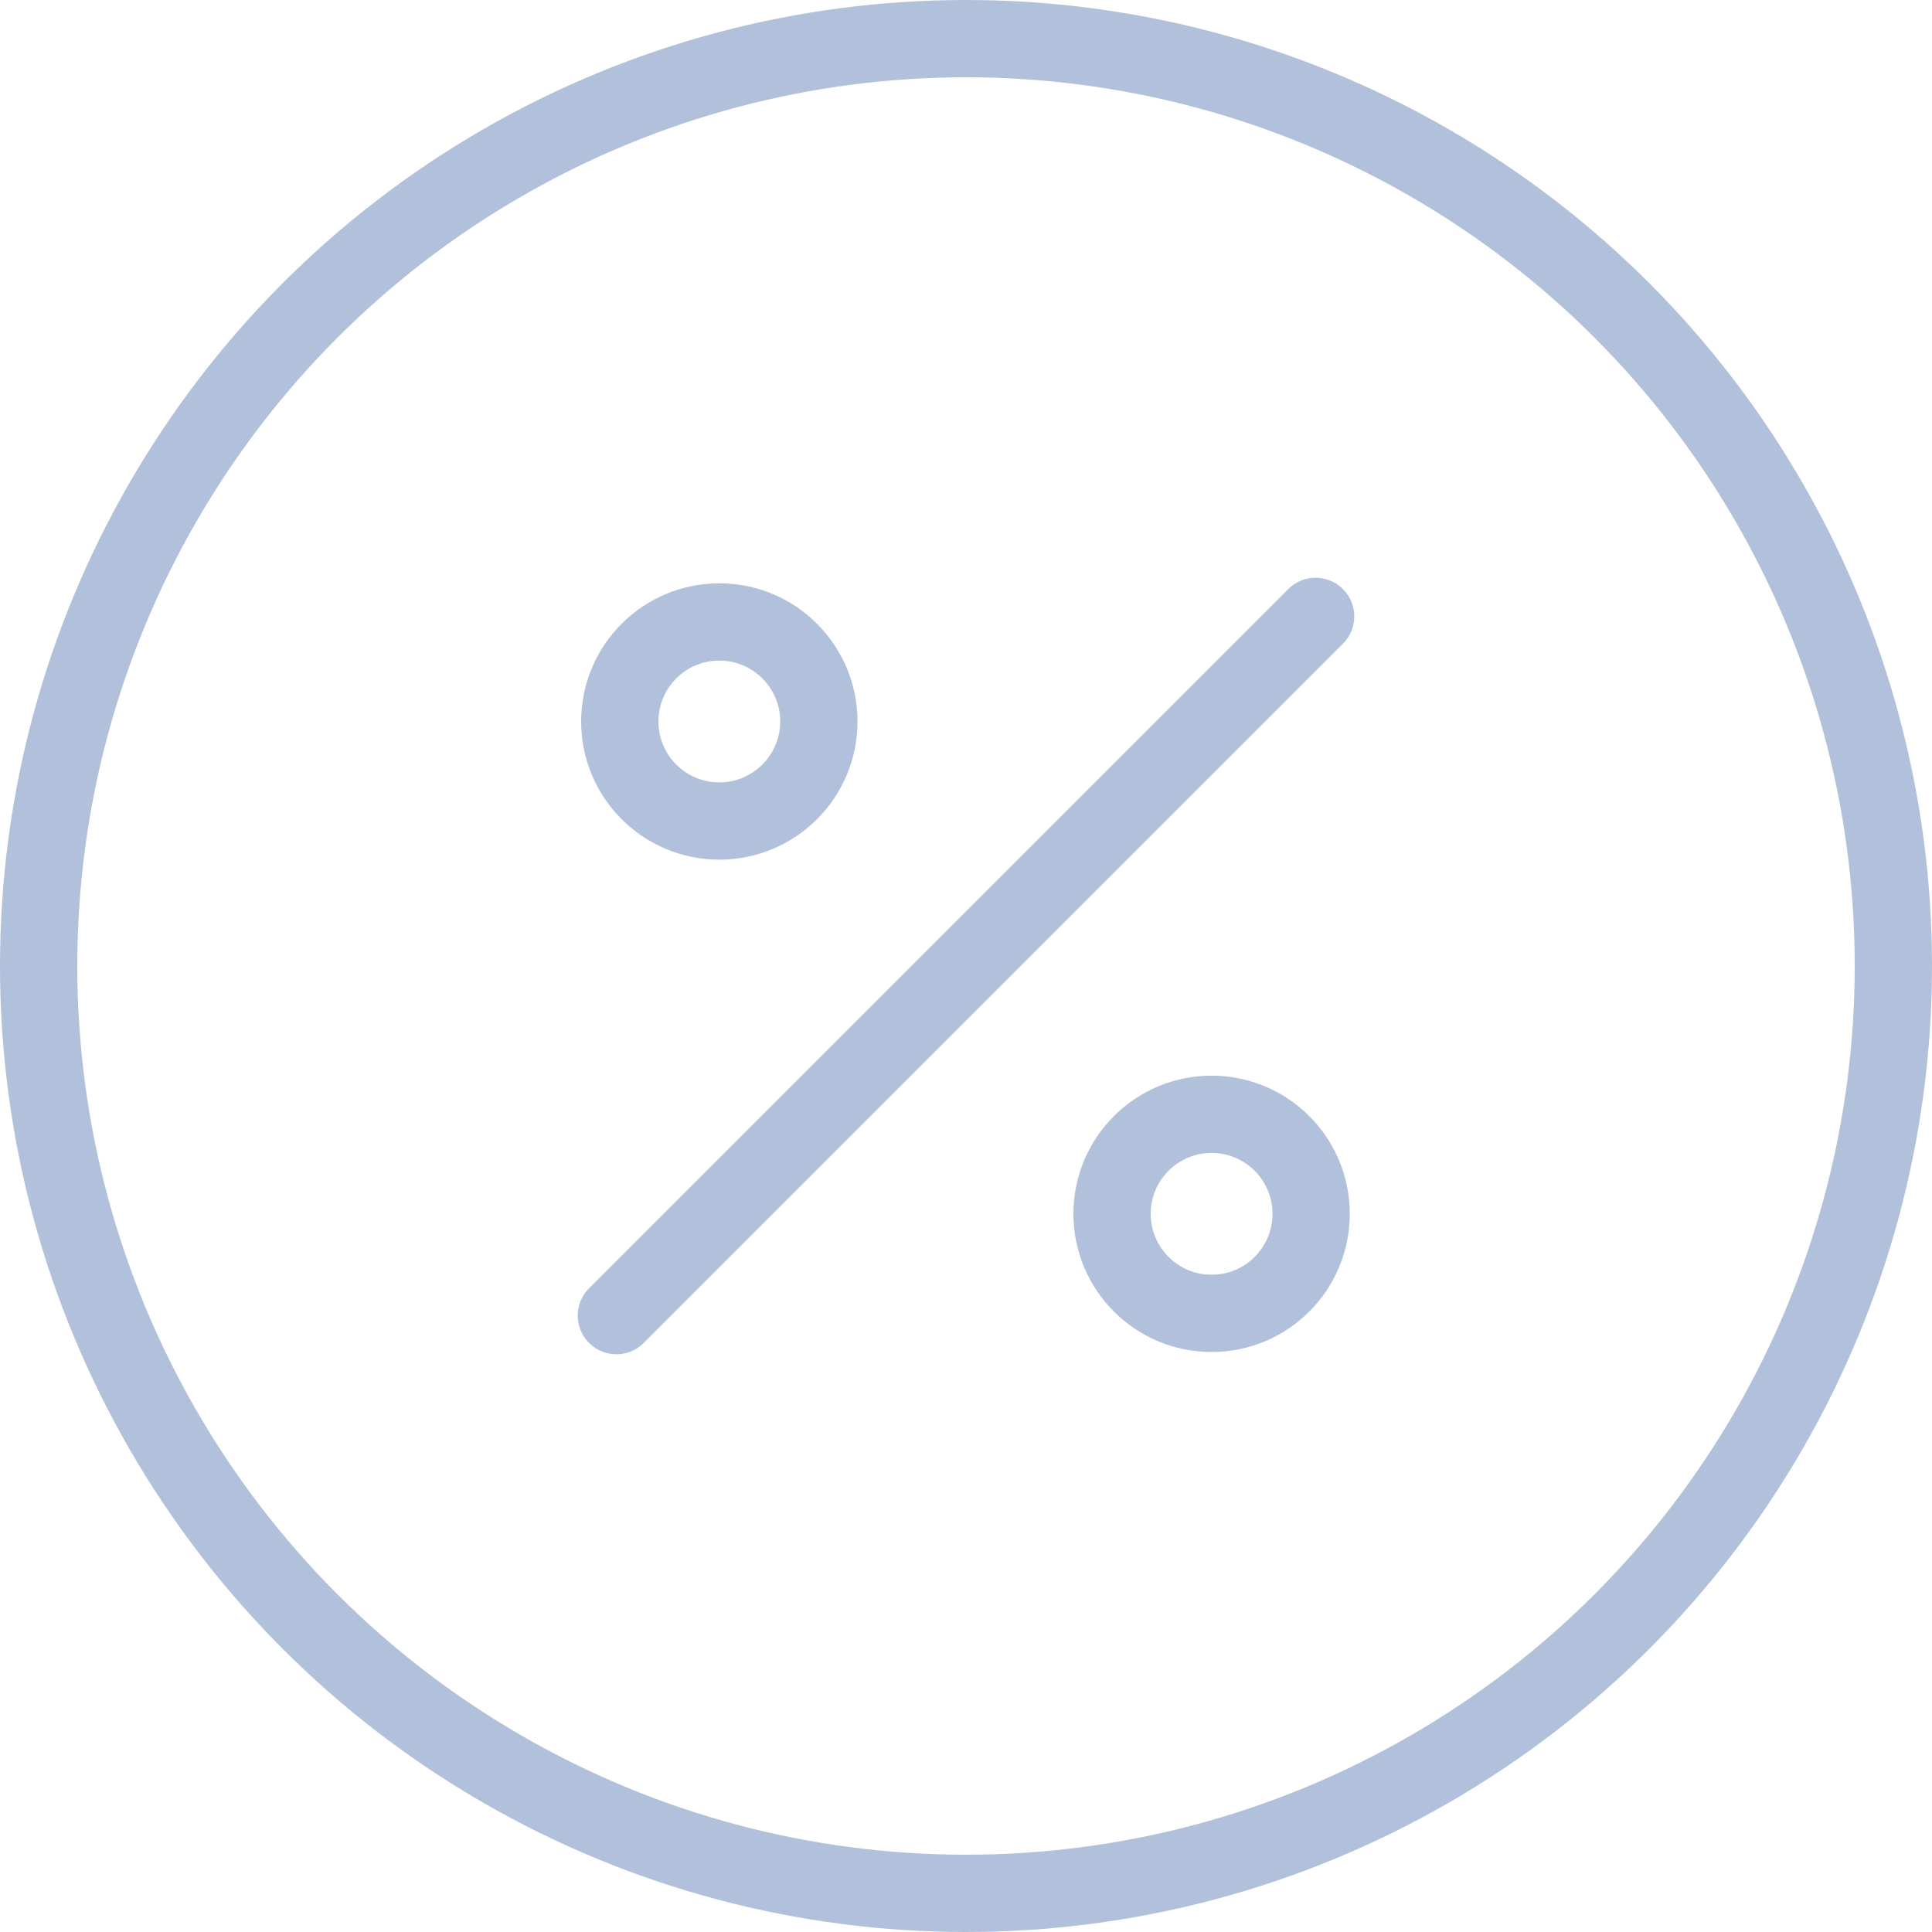 <?xml version="1.0" encoding="UTF-8" standalone="no"?>
<svg id="Layer_1" version="1.1" x="0" y="0" viewBox="0 0 50 50" xml:space="preserve" width="100%" height="100%" xmlns="http://www.w3.org/2000/svg">
   <g style="fill:none;stroke:#6482b9;stroke-width:2;stroke-linecap:round;stroke-linejoin:round;stroke-miterlimit:4;stroke-dasharray:none;stroke-opacity:0.5;">
      <circle r="24" cx="25" cy="25" />
      <path d="M 15.952,34.048 34.048,15.952" />
      <circle r="2.576" cy="18.672" cx="18.616" />
      <circle r="2.576" cy="31.414" cx="31.356" />
   </g>
</svg>